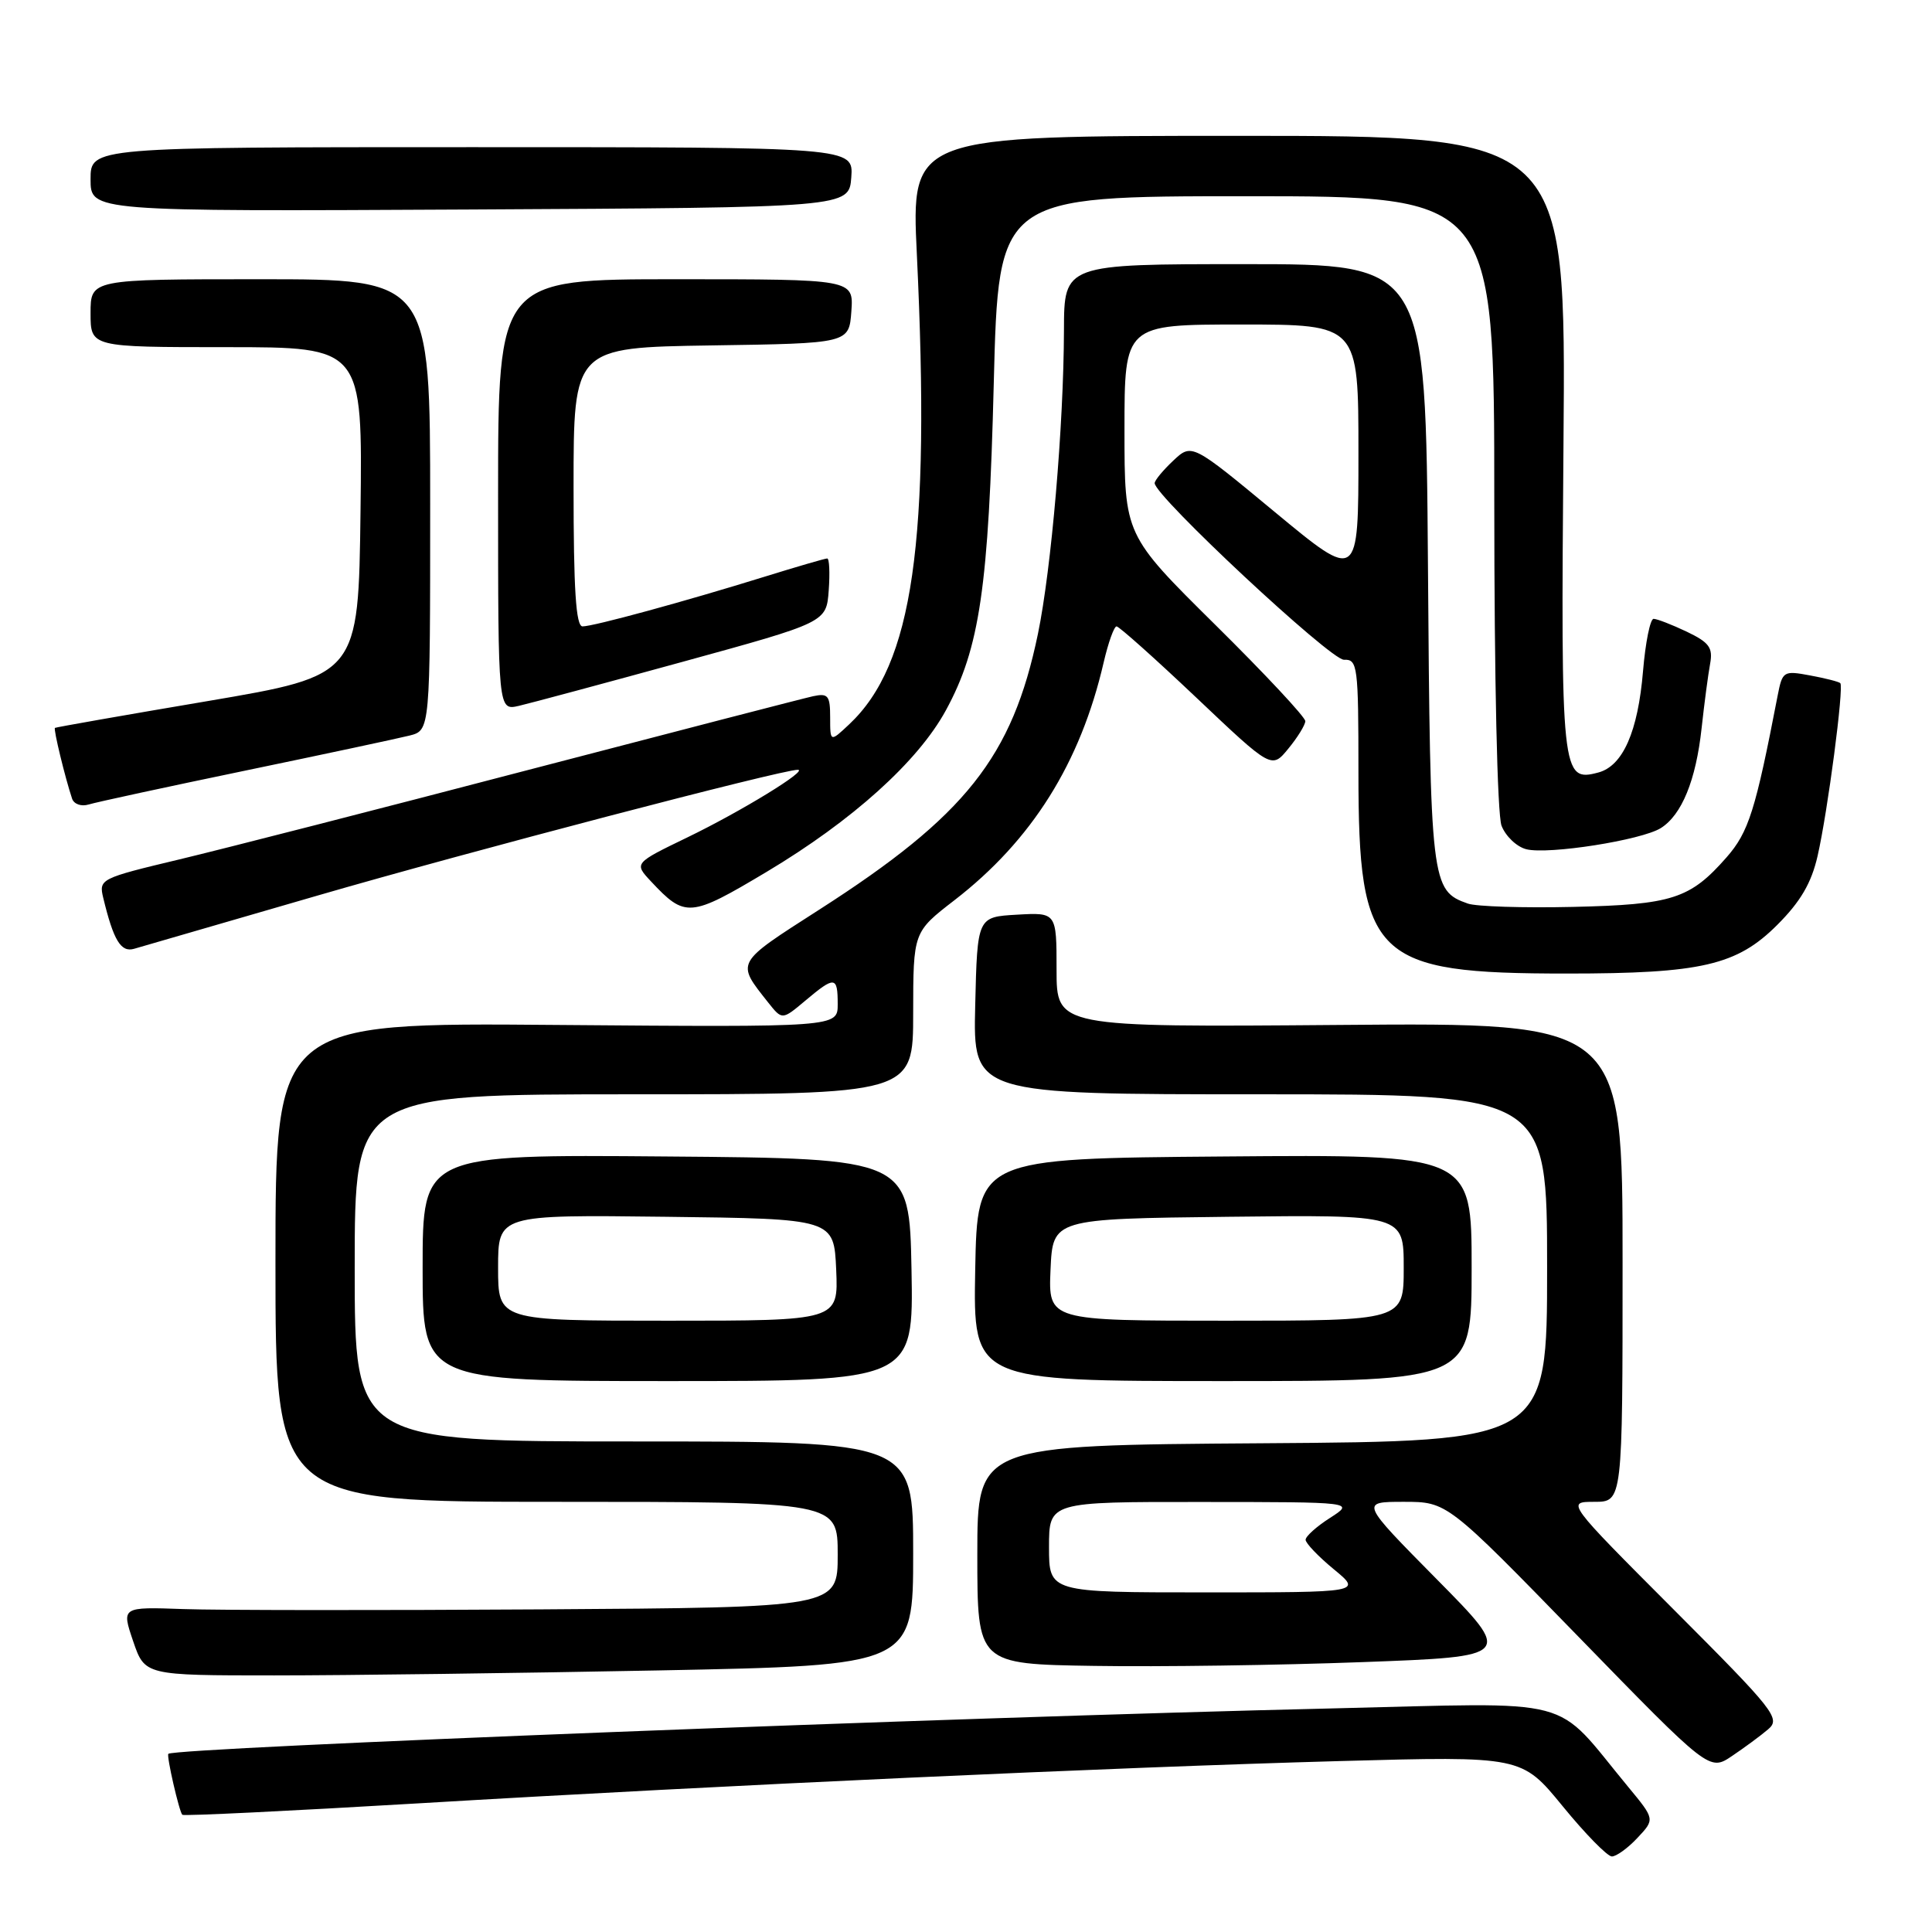 <?xml version="1.0" encoding="UTF-8" standalone="no"?>
<!DOCTYPE svg PUBLIC "-//W3C//DTD SVG 1.1//EN" "http://www.w3.org/Graphics/SVG/1.1/DTD/svg11.dtd" >
<svg xmlns="http://www.w3.org/2000/svg" xmlns:xlink="http://www.w3.org/1999/xlink" version="1.1" viewBox="0 0 256 256">
 <g >
 <path fill="currentColor"
d=" M 216.97 243.53 C 219.29 241.06 219.29 241.06 215.75 236.78 C 205.62 224.54 209.64 225.60 176.27 226.38 C 126.66 227.54 23.24 231.57 22.31 232.39 C 22.03 232.62 23.75 240.09 24.16 240.47 C 24.35 240.65 38.45 239.96 55.50 238.95 C 96.10 236.53 147.54 234.18 177.56 233.35 C 201.63 232.69 201.63 232.69 207.06 239.33 C 210.05 242.99 212.98 245.98 213.58 245.99 C 214.17 245.99 215.70 244.89 216.97 243.53 Z  M 234.29 229.14 C 235.97 227.71 235.17 226.69 221.81 213.31 C 207.53 199.00 207.53 199.00 211.26 199.00 C 215.00 199.00 215.00 199.00 215.00 167.25 C 215.00 135.50 215.00 135.50 177.50 135.81 C 140.00 136.11 140.00 136.11 140.00 128.50 C 140.00 120.90 140.00 120.90 134.75 121.20 C 129.50 121.50 129.50 121.50 129.22 133.25 C 128.94 145.00 128.94 145.00 166.97 145.00 C 205.00 145.00 205.00 145.00 205.00 167.99 C 205.00 190.98 205.00 190.98 167.25 191.24 C 129.50 191.50 129.50 191.50 129.50 206.00 C 129.50 220.50 129.50 220.50 145.00 220.74 C 153.53 220.88 169.50 220.65 180.50 220.24 C 200.50 219.50 200.50 219.50 190.37 209.25 C 180.24 199.00 180.24 199.00 186.00 199.00 C 191.76 199.00 191.76 199.00 209.13 216.85 C 226.50 234.70 226.50 234.70 229.50 232.68 C 231.15 231.57 233.31 229.98 234.29 229.14 Z  M 87.25 221.34 C 121.00 220.68 121.00 220.68 121.00 205.84 C 121.00 191.00 121.00 191.00 84.00 191.00 C 47.00 191.00 47.00 191.00 47.00 168.00 C 47.00 145.00 47.00 145.00 84.00 145.00 C 121.00 145.00 121.00 145.00 121.00 134.25 C 121.01 123.50 121.01 123.50 126.46 119.29 C 136.73 111.36 143.16 101.11 146.24 87.78 C 146.85 85.15 147.62 83.00 147.95 83.00 C 148.28 83.00 153.04 87.25 158.53 92.45 C 168.50 101.90 168.50 101.90 170.71 99.20 C 171.93 97.72 172.94 96.08 172.96 95.56 C 172.98 95.04 167.60 89.28 161.00 82.76 C 149.00 70.89 149.00 70.89 149.00 56.95 C 149.00 43.00 149.00 43.00 164.50 43.00 C 180.00 43.00 180.00 43.00 180.00 60.01 C 180.00 77.02 180.00 77.02 168.96 67.88 C 157.92 58.73 157.92 58.73 155.46 61.04 C 154.11 62.31 153.00 63.65 153.00 64.02 C 153.00 65.73 176.33 87.49 178.08 87.42 C 179.89 87.35 180.00 88.20 180.00 102.35 C 180.00 127.03 182.04 129.00 207.63 129.00 C 225.44 129.00 230.14 127.91 235.50 122.55 C 238.58 119.47 240.02 117.01 240.84 113.42 C 242.18 107.57 244.35 91.02 243.85 90.52 C 243.66 90.33 241.86 89.87 239.85 89.50 C 236.32 88.84 236.18 88.93 235.55 92.16 C 232.61 107.40 231.71 110.26 228.77 113.61 C 223.94 119.11 221.58 119.87 208.40 120.17 C 201.85 120.32 195.60 120.12 194.50 119.73 C 189.62 118.01 189.52 117.16 189.21 74.75 C 188.91 35.00 188.91 35.00 164.96 35.00 C 141.00 35.00 141.00 35.00 140.98 43.75 C 140.94 56.42 139.32 75.34 137.53 84.00 C 134.14 100.31 127.98 108.08 108.56 120.53 C 97.34 127.73 97.51 127.42 101.79 132.84 C 103.64 135.17 103.64 135.17 106.71 132.59 C 110.62 129.30 111.00 129.34 111.00 133.06 C 111.00 136.11 111.00 136.11 73.75 135.81 C 36.50 135.50 36.50 135.50 36.50 167.25 C 36.50 199.00 36.50 199.00 73.75 199.00 C 111.00 199.00 111.00 199.00 111.00 206.00 C 111.00 213.00 111.00 213.00 71.75 213.25 C 50.16 213.39 28.81 213.37 24.30 213.21 C 16.10 212.92 16.10 212.92 17.64 217.46 C 19.19 222.00 19.19 222.00 36.34 222.00 C 45.78 222.00 68.69 221.70 87.25 221.34 Z  M 120.78 168.25 C 120.50 153.50 120.50 153.50 88.25 153.24 C 56.00 152.97 56.00 152.97 56.00 167.99 C 56.00 183.00 56.00 183.00 88.53 183.00 C 121.05 183.00 121.05 183.00 120.78 168.25 Z  M 195.00 167.99 C 195.00 152.97 195.00 152.97 162.25 153.24 C 129.50 153.50 129.50 153.50 129.22 168.25 C 128.95 183.00 128.95 183.00 161.97 183.00 C 195.00 183.00 195.00 183.00 195.00 167.99 Z  M 42.10 118.66 C 62.04 112.87 103.58 101.99 105.71 102.00 C 107.19 102.01 98.21 107.51 91.10 110.95 C 84.01 114.38 84.01 114.38 86.25 116.78 C 90.80 121.64 91.42 121.59 101.56 115.54 C 112.93 108.75 121.65 100.90 125.34 94.11 C 129.82 85.88 131.00 77.86 131.68 50.75 C 132.31 26.00 132.31 26.00 165.15 26.00 C 198.00 26.00 198.00 26.00 198.00 66.43 C 198.00 89.98 198.40 107.93 198.96 109.41 C 199.50 110.80 200.97 112.21 202.25 112.53 C 205.19 113.26 217.49 111.33 220.06 109.73 C 222.84 107.99 224.72 103.40 225.47 96.50 C 225.83 93.20 226.34 89.35 226.60 87.95 C 226.99 85.82 226.49 85.13 223.50 83.70 C 221.54 82.77 219.56 82.00 219.11 82.00 C 218.66 82.00 218.03 85.12 217.71 88.92 C 217.04 96.95 215.04 101.49 211.79 102.36 C 206.91 103.66 206.81 102.69 207.17 58.75 C 207.50 18.00 207.50 18.00 164.12 18.00 C 120.73 18.00 120.73 18.00 121.49 33.75 C 123.31 71.89 120.99 88.03 112.52 95.98 C 110.00 98.35 110.00 98.35 110.00 95.06 C 110.00 92.17 109.73 91.83 107.75 92.25 C 106.51 92.52 89.53 96.92 70.00 102.02 C 50.48 107.13 29.68 112.46 23.79 113.87 C 13.28 116.38 13.08 116.48 13.68 118.97 C 15.04 124.61 16.02 126.23 17.77 125.72 C 18.72 125.44 29.67 122.26 42.10 118.66 Z  M 32.50 102.11 C 42.95 99.94 52.74 97.85 54.25 97.47 C 57.00 96.78 57.00 96.78 57.00 66.89 C 57.00 37.00 57.00 37.00 34.50 37.00 C 12.00 37.00 12.00 37.00 12.00 41.50 C 12.00 46.00 12.00 46.00 30.02 46.00 C 48.04 46.00 48.04 46.00 47.77 67.75 C 47.50 89.50 47.50 89.50 27.50 92.90 C 16.50 94.76 7.40 96.36 7.28 96.45 C 7.06 96.61 8.63 103.07 9.55 105.82 C 9.79 106.55 10.77 106.90 11.75 106.60 C 12.71 106.30 22.05 104.28 32.50 102.11 Z  M 90.50 87.68 C 109.50 82.46 109.50 82.46 109.81 78.23 C 109.98 75.90 109.89 74.00 109.61 74.00 C 109.33 74.00 105.59 75.09 101.30 76.42 C 90.74 79.70 78.64 83.00 77.19 83.00 C 76.31 83.00 76.00 78.11 76.00 64.52 C 76.00 46.05 76.00 46.05 94.25 45.77 C 112.50 45.50 112.50 45.50 112.81 41.25 C 113.11 37.00 113.11 37.00 89.56 37.00 C 66.00 37.00 66.00 37.00 66.00 65.58 C 66.00 94.16 66.00 94.16 68.75 93.53 C 70.26 93.18 80.05 90.55 90.50 87.68 Z  M 112.80 23.50 C 113.09 19.50 113.09 19.50 62.55 19.50 C 12.00 19.50 12.00 19.50 12.00 23.76 C 12.00 28.02 12.00 28.02 62.25 27.76 C 112.50 27.50 112.50 27.50 112.80 23.50 Z  M 139.00 205.00 C 139.00 199.00 139.00 199.00 159.25 199.02 C 179.50 199.03 179.50 199.03 176.25 201.12 C 174.46 202.26 173.00 203.57 173.00 204.03 C 173.00 204.48 174.68 206.24 176.73 207.93 C 180.46 211.00 180.46 211.00 159.73 211.00 C 139.00 211.00 139.00 211.00 139.00 205.00 Z  M 66.00 167.98 C 66.00 160.96 66.00 160.96 88.25 161.23 C 110.50 161.50 110.50 161.50 110.80 168.25 C 111.09 175.00 111.09 175.00 88.55 175.00 C 66.00 175.00 66.00 175.00 66.00 167.98 Z  M 139.20 168.25 C 139.50 161.50 139.50 161.50 162.75 161.23 C 186.00 160.96 186.00 160.96 186.00 167.98 C 186.00 175.00 186.00 175.00 162.45 175.00 C 138.91 175.00 138.91 175.00 139.20 168.25 Z "/>
</g>
</svg>